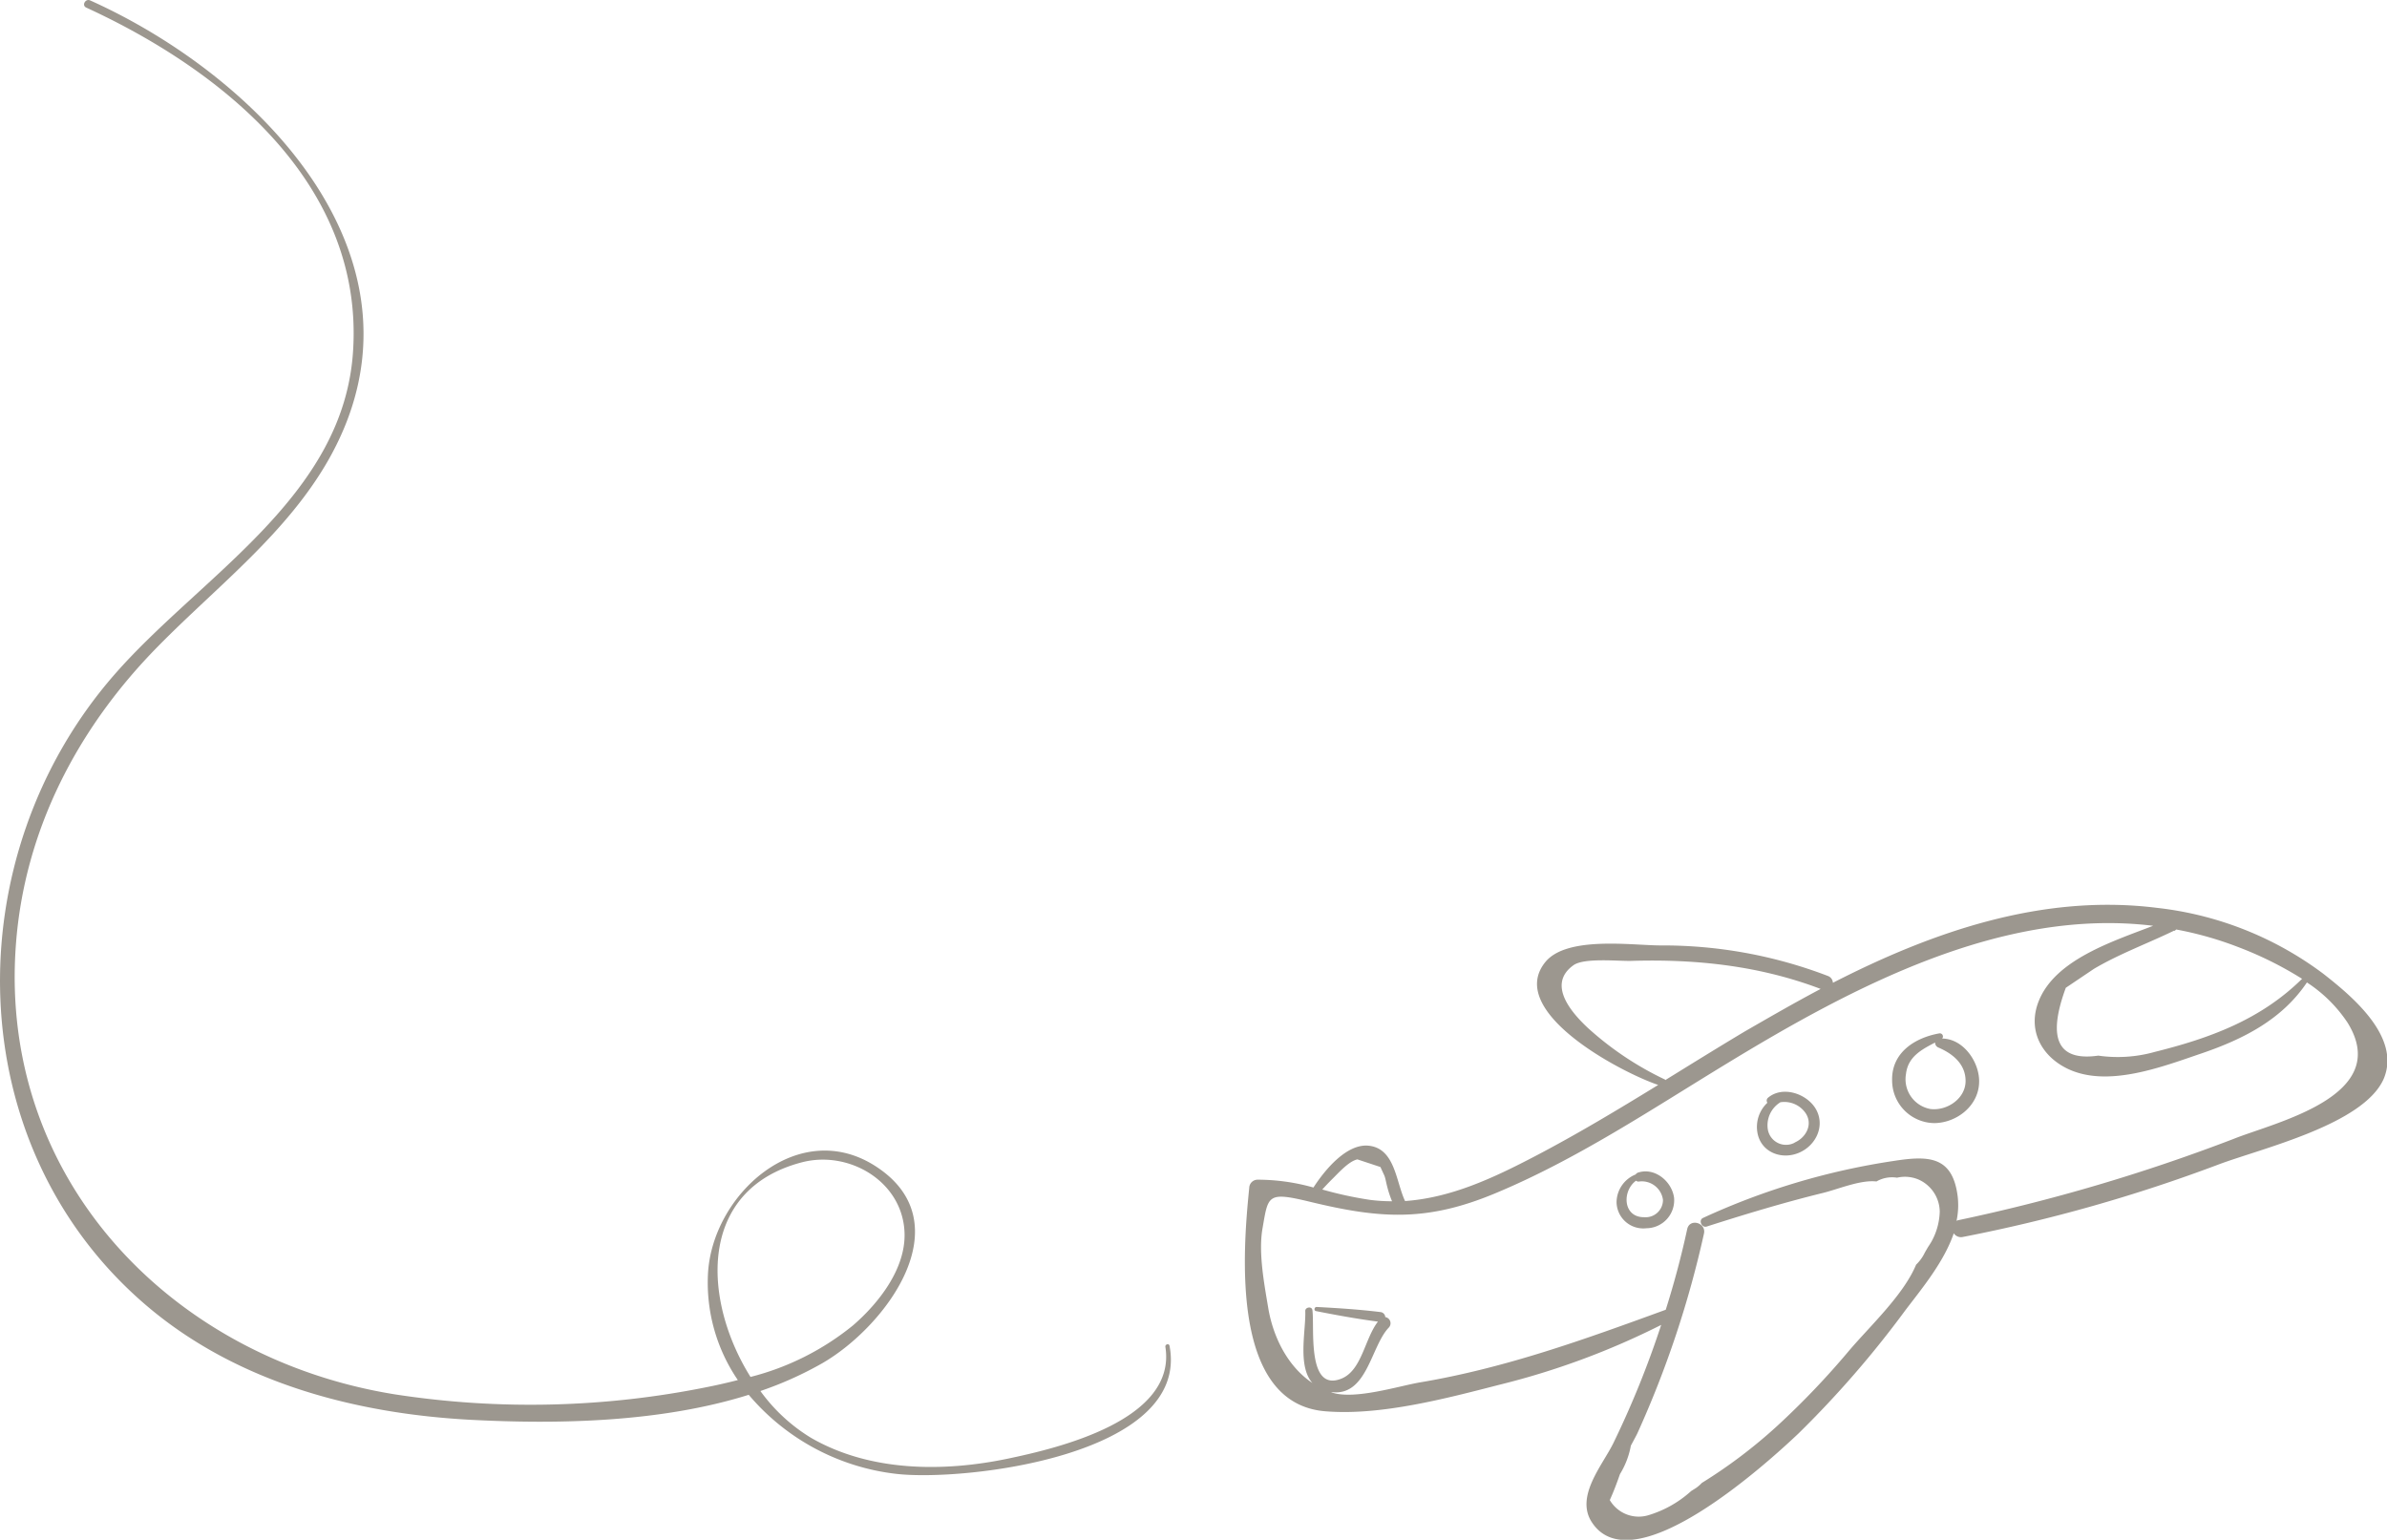 <svg xmlns="http://www.w3.org/2000/svg" viewBox="0 0 335.32 216.31"><defs><style>.cls-1{fill:#9c978f;}</style></defs><g id="レイヤー_2" data-name="レイヤー 2"><g id="レイヤー_1-2" data-name="レイヤー 1"><path class="cls-1" d="M272.83,145.9a.44.44,0,0,0-.43-.72c-3.47.63-6.69,2.73-6.6,6.6a6,6,0,0,0,6,6c3.11-.07,6.1-2.42,6.22-5.65C278.15,149.32,275.88,145.93,272.83,145.9Zm-1.65,9.9a4.25,4.25,0,0,1-3.43-4.93c.28-2.42,2.19-3.42,4.09-4.41a.73.73,0,0,0,.45.7c2,.85,3.85,2.31,3.83,4.74S273.53,156.09,271.18,155.8Z"/><path class="cls-1" d="M255,155.66c-1.33-2.08-4.65-3.15-6.66-1.42a.52.52,0,0,0-.06.68,4.66,4.66,0,0,0-1.41,4.15c.46,2.8,3.39,3.93,5.86,2.87S256.47,158,255,155.66Zm-2.87,4.86a2.59,2.59,0,0,1-3.79-1.85,3.79,3.79,0,0,1,1.77-3.82,3.63,3.63,0,0,1,3.49,1.46C254.73,157.9,253.75,159.8,252.09,160.52Z"/><path class="cls-1" d="M235.17,168.27c-.31-2.32-2.73-4.32-5.08-3.53a.6.6,0,0,0-.31.25,4.26,4.26,0,0,0-2.69,3.87,3.75,3.75,0,0,0,4.2,3.69A3.93,3.93,0,0,0,235.17,168.27ZM231,171c-3.05.05-3.15-3.71-1.17-5.13a.49.49,0,0,0,.4.12,3,3,0,0,1,3.38,2.57A2.43,2.43,0,0,1,231,171Z"/><path class="cls-1" d="M326.36,136.79A47.75,47.75,0,0,0,303,127.54c-16-2-31.38,3.28-45.52,10.53a1.07,1.07,0,0,0-.67-.95,64.83,64.83,0,0,0-23.54-4.3c-3.95,0-13.17-1.38-16.19,2.34-5.57,6.87,10.37,15.39,15.86,17.26-5.67,3.48-11.37,6.91-17.28,10s-11.82,5.85-18.28,6.31c-1.29-2.7-1.39-7.44-5.17-7.78-3-.26-6,3.25-7.7,5.88a28.9,28.9,0,0,0-7.88-1.1,1.18,1.18,0,0,0-1.14,1.15c-.95,9.27-2.54,30.26,10.63,31.38,7.76.66,17-1.79,24.47-3.71a107.45,107.45,0,0,0,22.77-8.42,132,132,0,0,1-6.71,16.59c-1.54,3.14-5.44,7.55-3,11.18,5.8,8.76,24.7-8.44,29-12.52a142.55,142.55,0,0,0,15-17.29c2.33-3.07,5.44-6.8,6.81-10.83a1.21,1.21,0,0,0,1.25.52,221.88,221.88,0,0,0,35.93-10.18c6.1-2.29,20.33-5.6,23.2-12C337.37,145.69,330.36,139.92,326.36,136.79Zm-20.94-6a.76.76,0,0,0,.28-.21,48.58,48.58,0,0,1,8.69,2.46,50.5,50.5,0,0,1,9,4.47c-5.81,5.72-12.87,8.32-20.7,10.27a19.18,19.18,0,0,1-7.93.52q-8.52,1.22-4.56-9.53l3.95-2.66C297.72,134,301.69,132.55,305.42,130.74ZM223.05,144.4c-2.13-2-5.85-6.07-2-8.81,1.53-1.07,6.34-.54,8.15-.6,9.13-.27,18,.69,26.56,3.94-3.65,1.93-7.23,4-10.7,6-3.73,2.23-7.42,4.52-11.13,6.81,0,0,0-.08-.08-.1A44.31,44.31,0,0,1,223.05,144.4Zm-35.93,21.27c.86-.83,2.35-2.55,3.57-2.79l3.23,1.07c.17.37.34.75.52,1.13s.28,1.08.43,1.62a15.07,15.07,0,0,0,.68,2.06,23.82,23.82,0,0,1-3.13-.2,53.34,53.34,0,0,1-6.67-1.45C186.19,166.62,186.65,166.14,187.12,165.67ZM313.77,160A254.22,254.22,0,0,1,275,171.44l-.15.07A10.54,10.54,0,0,0,275,168c-.74-5.63-4.14-5.66-9-4.9a98.68,98.68,0,0,0-26.76,8c-.68.31-.2,1.44.52,1.21,5.38-1.72,10.8-3.36,16.29-4.71,2.14-.52,5.3-1.88,7.55-1.62a4.37,4.37,0,0,1,2.89-.53,4.89,4.89,0,0,1,3,.25,5,5,0,0,1,3,4.52,9.18,9.18,0,0,1-1.13,4.15c-.17.31-.37.6-.56.9l-.32.55-.08.14a5.85,5.85,0,0,1-1.23,1.71c-1.79,4.29-6.49,8.63-9.46,12.13a113.7,113.7,0,0,1-10.06,10.53,71.18,71.18,0,0,1-10.58,8,5.23,5.23,0,0,1-.83.72l-.67.42a15.6,15.6,0,0,1-6.09,3.42,4.71,4.71,0,0,1-5.34-2.15c.54-1.19,1-2.41,1.43-3.65a11.56,11.56,0,0,0,1.53-4l0,0c.48-.89.84-1.56.91-1.72a142.37,142.37,0,0,0,9.36-28.07c.34-1.53-2-2.18-2.35-.65Q235.78,178.38,234,184c-11.36,4.15-22.48,8.18-34.49,10.2-3,.51-9.12,2.46-12.34,1.45l-.2-.09c5.1.71,5.59-6.45,8.14-9.07a.88.88,0,0,0-.51-1.46.75.75,0,0,0-.65-.7c-3-.37-6-.56-9-.72-.33,0-.41.52-.08.58,2.88.57,5.79,1.1,8.7,1.48-1.86,2.38-2.25,6.83-5.11,8-4.94,2-3.76-7.26-4.1-9.63-.08-.55-1-.42-1,.13.11,2.71-1.12,7.72,1,10.12-3.53-2.36-5.53-6.54-6.2-10.53-.56-3.37-1.4-7.77-.81-11.16.81-4.66.63-5.23,6.66-3.77,9.83,2.38,16.35,2.85,26-1.17,11.45-4.76,21.91-11.76,32.46-18.18,17.85-10.88,38.83-22,60-19.42-5.78,2.23-13.8,4.78-16.09,10.62-1.54,3.93.28,7.55,3.9,9.38,5.7,2.87,13.54-.23,19.1-2.11,5.83-2,11.21-4.75,14.69-9.93a19.84,19.84,0,0,1,5.71,5.65C336.17,154,319.62,157.65,313.77,160Z"/><path class="cls-1" d="M164.29,189.06c-.08-.38-.64-.21-.58.16,1.62,10.27-15,14.21-22.13,15.7-9.09,1.9-19.37,1.85-27.64-2.92a24.4,24.4,0,0,1-7.12-6.58,50.54,50.54,0,0,0,8.63-3.87c9-5.16,19.86-19.72,7.6-27.68-10.89-7.08-23.09,4-23.6,15.19a24.26,24.26,0,0,0,4.2,14.82c-1.37.35-2.74.67-4.1.94a125.16,125.16,0,0,1-44,1.08c-31.37-5-55.74-30.18-53.32-63.13,1.18-16.18,8.71-30.56,20-42,8.28-8.42,18.11-15.87,24-26.32C61.87,36.64,36.62,10.82,12.67.06c-.65-.3-1.23.67-.57,1,19.21,8.82,39,24.8,37.5,48.23-1.28,20.49-21.37,31.55-33.54,45.5-22.29,25.54-21.93,66.14,4.58,88.68,12.69,10.78,29.29,15.15,45.63,16,12.17.63,26.53.36,38.91-3.52a31.88,31.88,0,0,0,20.75,11.11C135.55,208.16,167.24,204.47,164.29,189.06Zm-51.61-25.78c6.63-1.71,14.2,2.74,14.39,10,.13,5-3.64,9.8-7.22,12.9a37.37,37.37,0,0,1-14.42,7.26C98.69,182.67,97.91,167.11,112.68,163.28Z"/></g></g></svg>